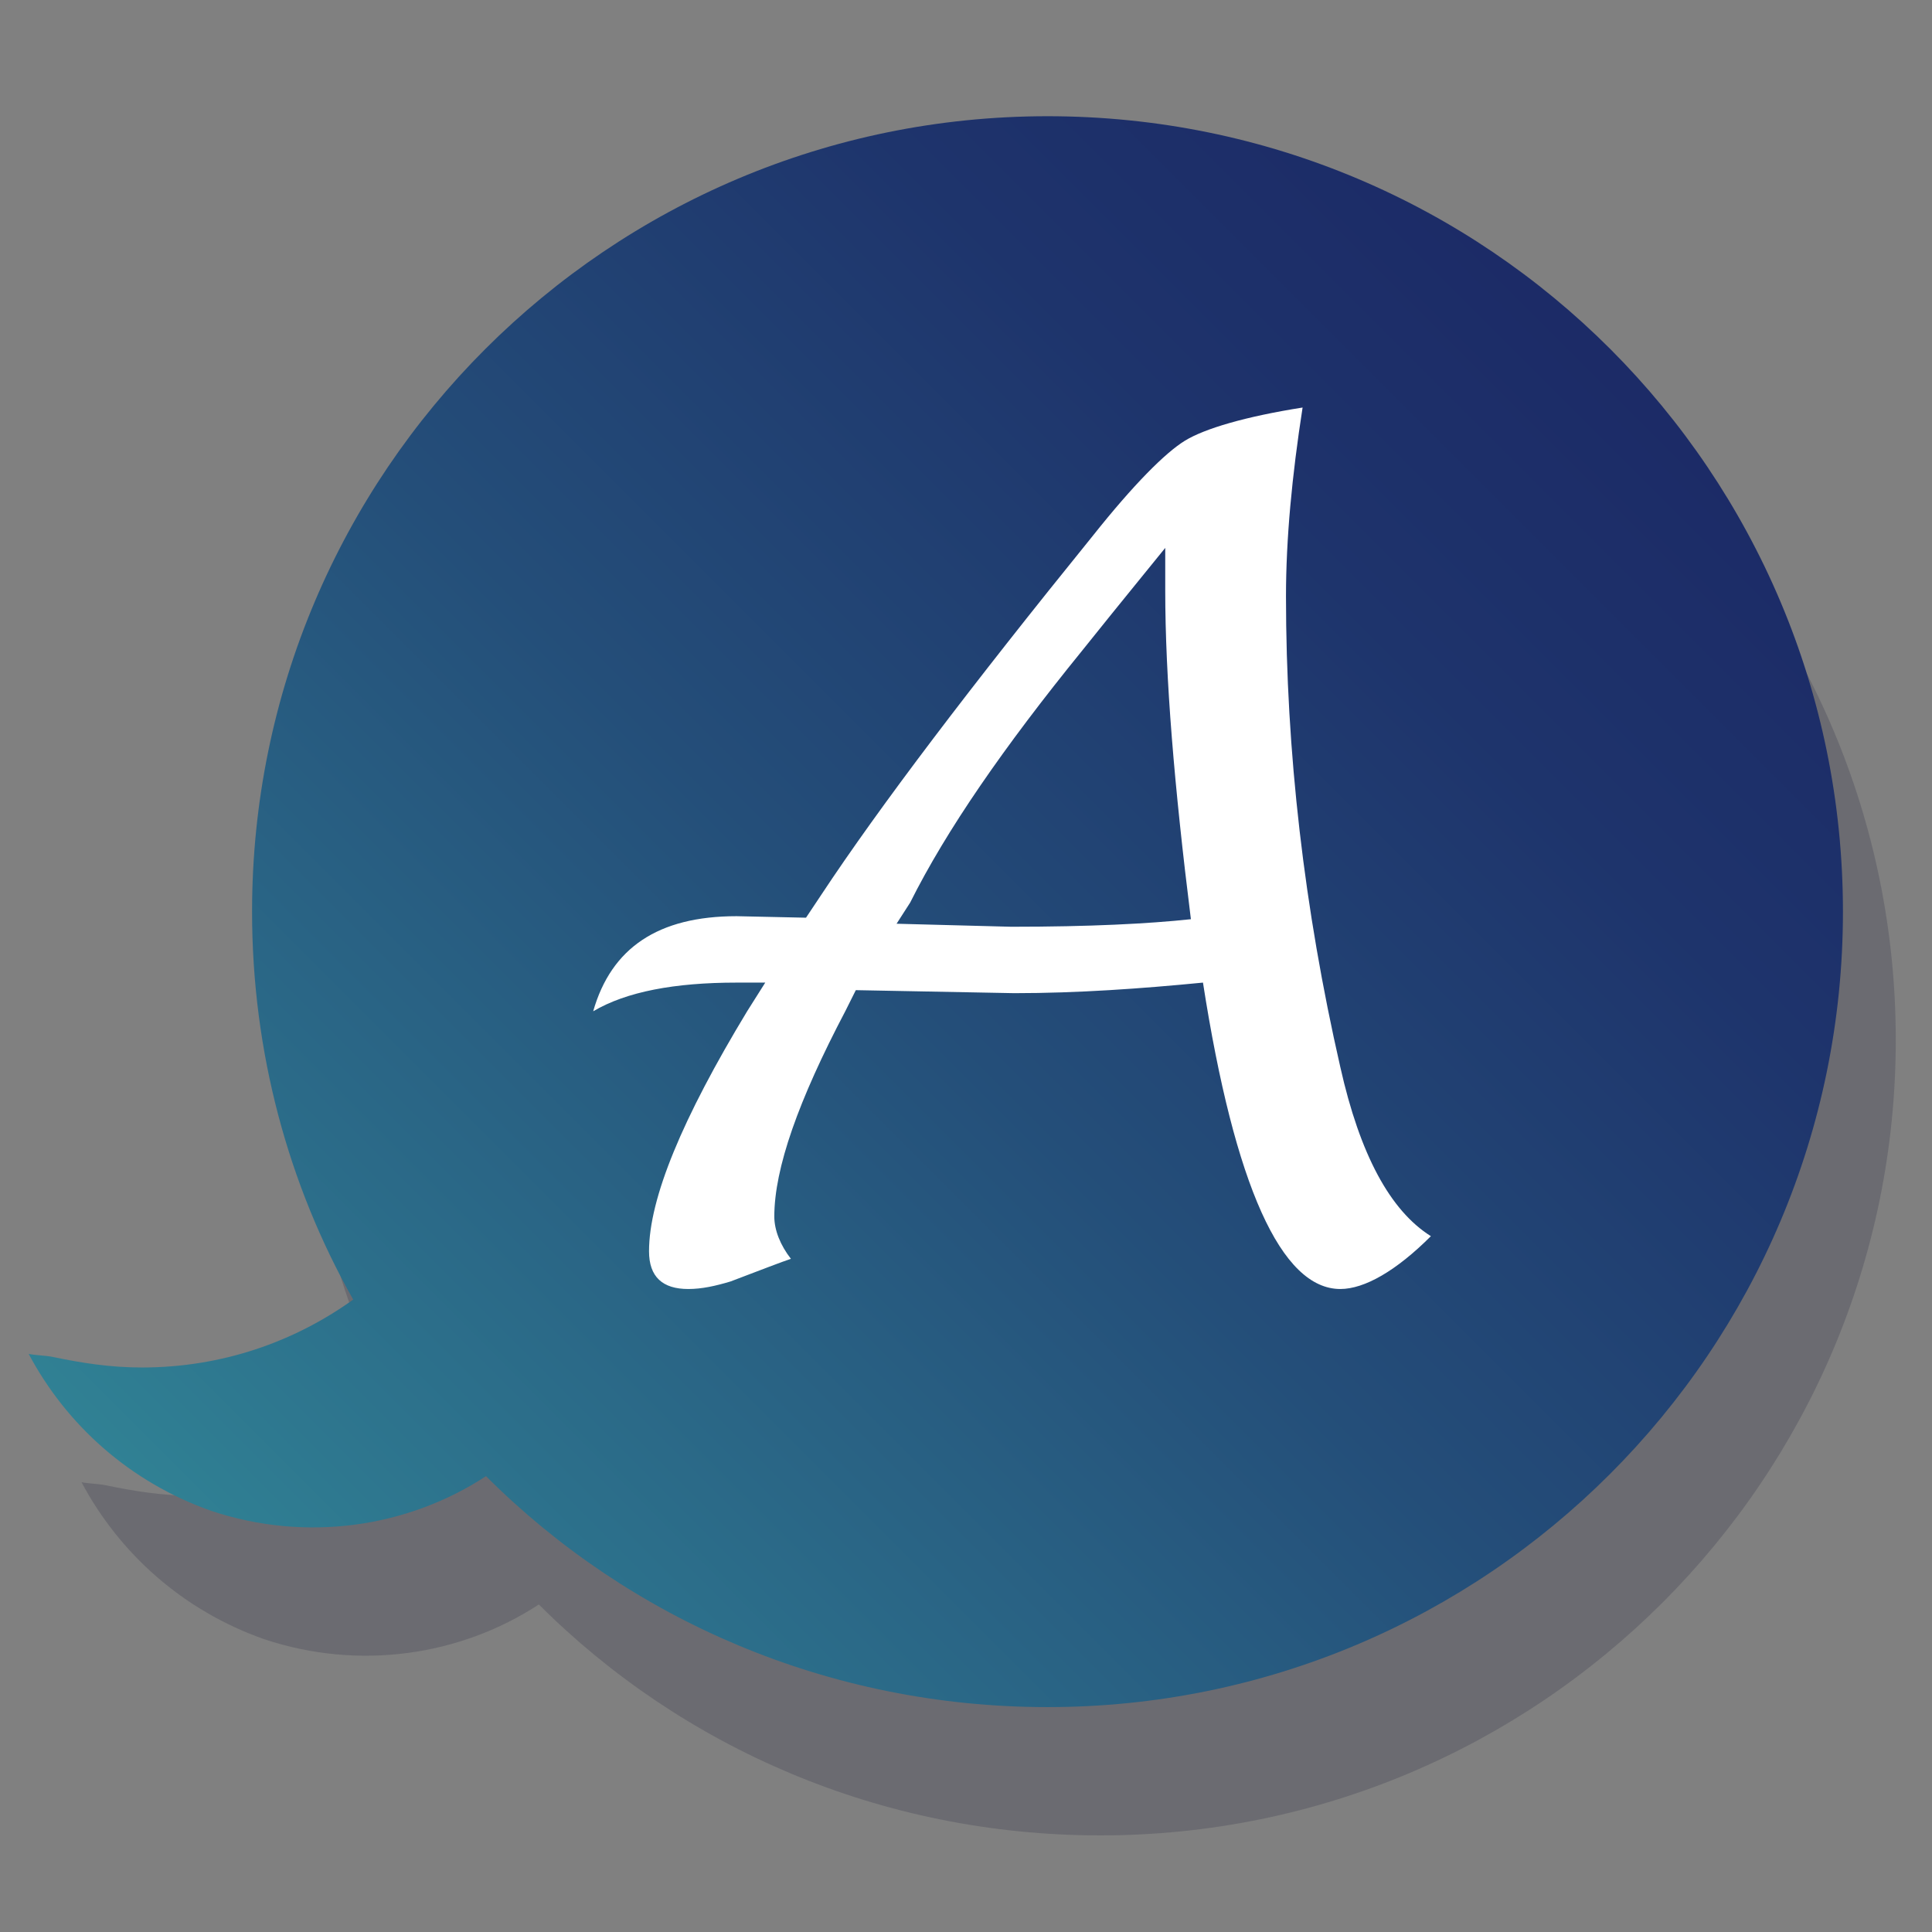 <?xml version="1.0" encoding="utf-8"?>
<!-- Generator: Adobe Illustrator 19.2.1, SVG Export Plug-In . SVG Version: 6.00 Build 0)  -->
<svg version="1.1" id="Layer_1" xmlns="http://www.w3.org/2000/svg" xmlns:xlink="http://www.w3.org/1999/xlink" x="0px" y="0px"
	 viewBox="0 0 128 128" style="enable-background:new 0 0 128 128;" xml:space="preserve">
<rect x="0" y="0" width="128" height="128" fill="#808080" stroke="none"/>
<style type="text/css">
	.st0{opacity:0.2;fill:#1C1C3A;enable-background:new    ;}
	.st1{fill:url(#SVGID_1_);}
	.st2{fill:#FFFFFF;}
</style>
<g>
	<path class="st0" d="M72.9,16.2c-29.1,0-52.7,23.6-52.7,52.7c0,9.3,2.4,18.1,6.7,25.7c-3.9,2.8-8.7,4.5-14,4.5
		c-2.1,0-4-0.3-5.9-0.7c-0.5-0.1-1.1-0.1-1.6-0.2c2.5,4.7,6.7,8.5,12.1,10.4c6.3,2.1,13,1.1,18.2-2.3c9.5,9.5,22.7,15.3,37.2,15.3
		c29.1,0,52.7-23.6,52.7-52.7S102.1,16.2,72.9,16.2z"/>
	
		<linearGradient id="SVGID_1_" gradientUnits="userSpaceOnUse" x1="20.32" y1="20.52" x2="106.681" y2="106.881" gradientTransform="matrix(1 0 0 -1 0 130)">
		<stop  offset="0" style="stop-color:#308194"/>
		<stop  offset="8.607727e-002" style="stop-color:#2E778F"/>
		<stop  offset="0.488" style="stop-color:#244E79"/>
		<stop  offset="0.804" style="stop-color:#1E346C"/>
		<stop  offset="0.994" style="stop-color:#1C2B67"/>
	</linearGradient>
	<path class="st1" d="M69.4,7.7c-29.1,0-52.7,23.6-52.7,52.7c0,9.3,2.4,18.1,6.7,25.7c-3.9,2.8-8.7,4.5-14,4.5c-2.1,0-4-0.3-5.9-0.7
		c-0.5-0.1-1.1-0.1-1.6-0.2c2.5,4.7,6.7,8.5,12.1,10.4c6.3,2.1,13,1.1,18.2-2.3c9.5,9.5,22.7,15.3,37.2,15.3
		c29.1,0,52.7-23.6,52.7-52.7S98.6,7.7,69.4,7.7z"/>
</g>
<g>
	<path class="st2" d="M56.7,65.6L56,67c-3.1,5.9-4.7,10.4-4.7,13.6c0,0.9,0.4,1.9,1.1,2.8c-0.6,0.2-1.9,0.7-4,1.5
		c-1,0.3-1.9,0.5-2.8,0.5c-1.7,0-2.6-0.8-2.6-2.5c0-3.5,2.2-8.8,6.5-15.9l1.2-1.9h-1.9c-4.1,0-7.3,0.6-9.5,1.9
		c1.2-4.2,4.3-6.3,9.5-6.3l4.6,0.1l1-1.5c3.9-5.9,9.9-13.8,18-23.8c2.7-3.4,4.8-5.5,6.1-6.3c1.3-0.8,4-1.6,7.8-2.2
		c-0.7,4.5-1.1,8.7-1.1,12.5c0,10.3,1.2,20.7,3.6,31.2c1.3,5.8,3.3,9.5,6,11.2c-2.3,2.3-4.4,3.5-6,3.5c-3.9,0-7-6.8-9.1-20.3
		c-4.1,0.4-8.3,0.7-12.5,0.7L56.7,65.6z M59.4,61.2l7.6,0.2c5.2,0,9.1-0.2,11.9-0.5c-1.1-8.8-1.7-16-1.7-21.8v-2.8
		c-0.8,1-2.7,3.3-5.5,6.8c-5.2,6.4-9,11.9-11.4,16.7L59.4,61.2z"/>
</g>
</svg>
